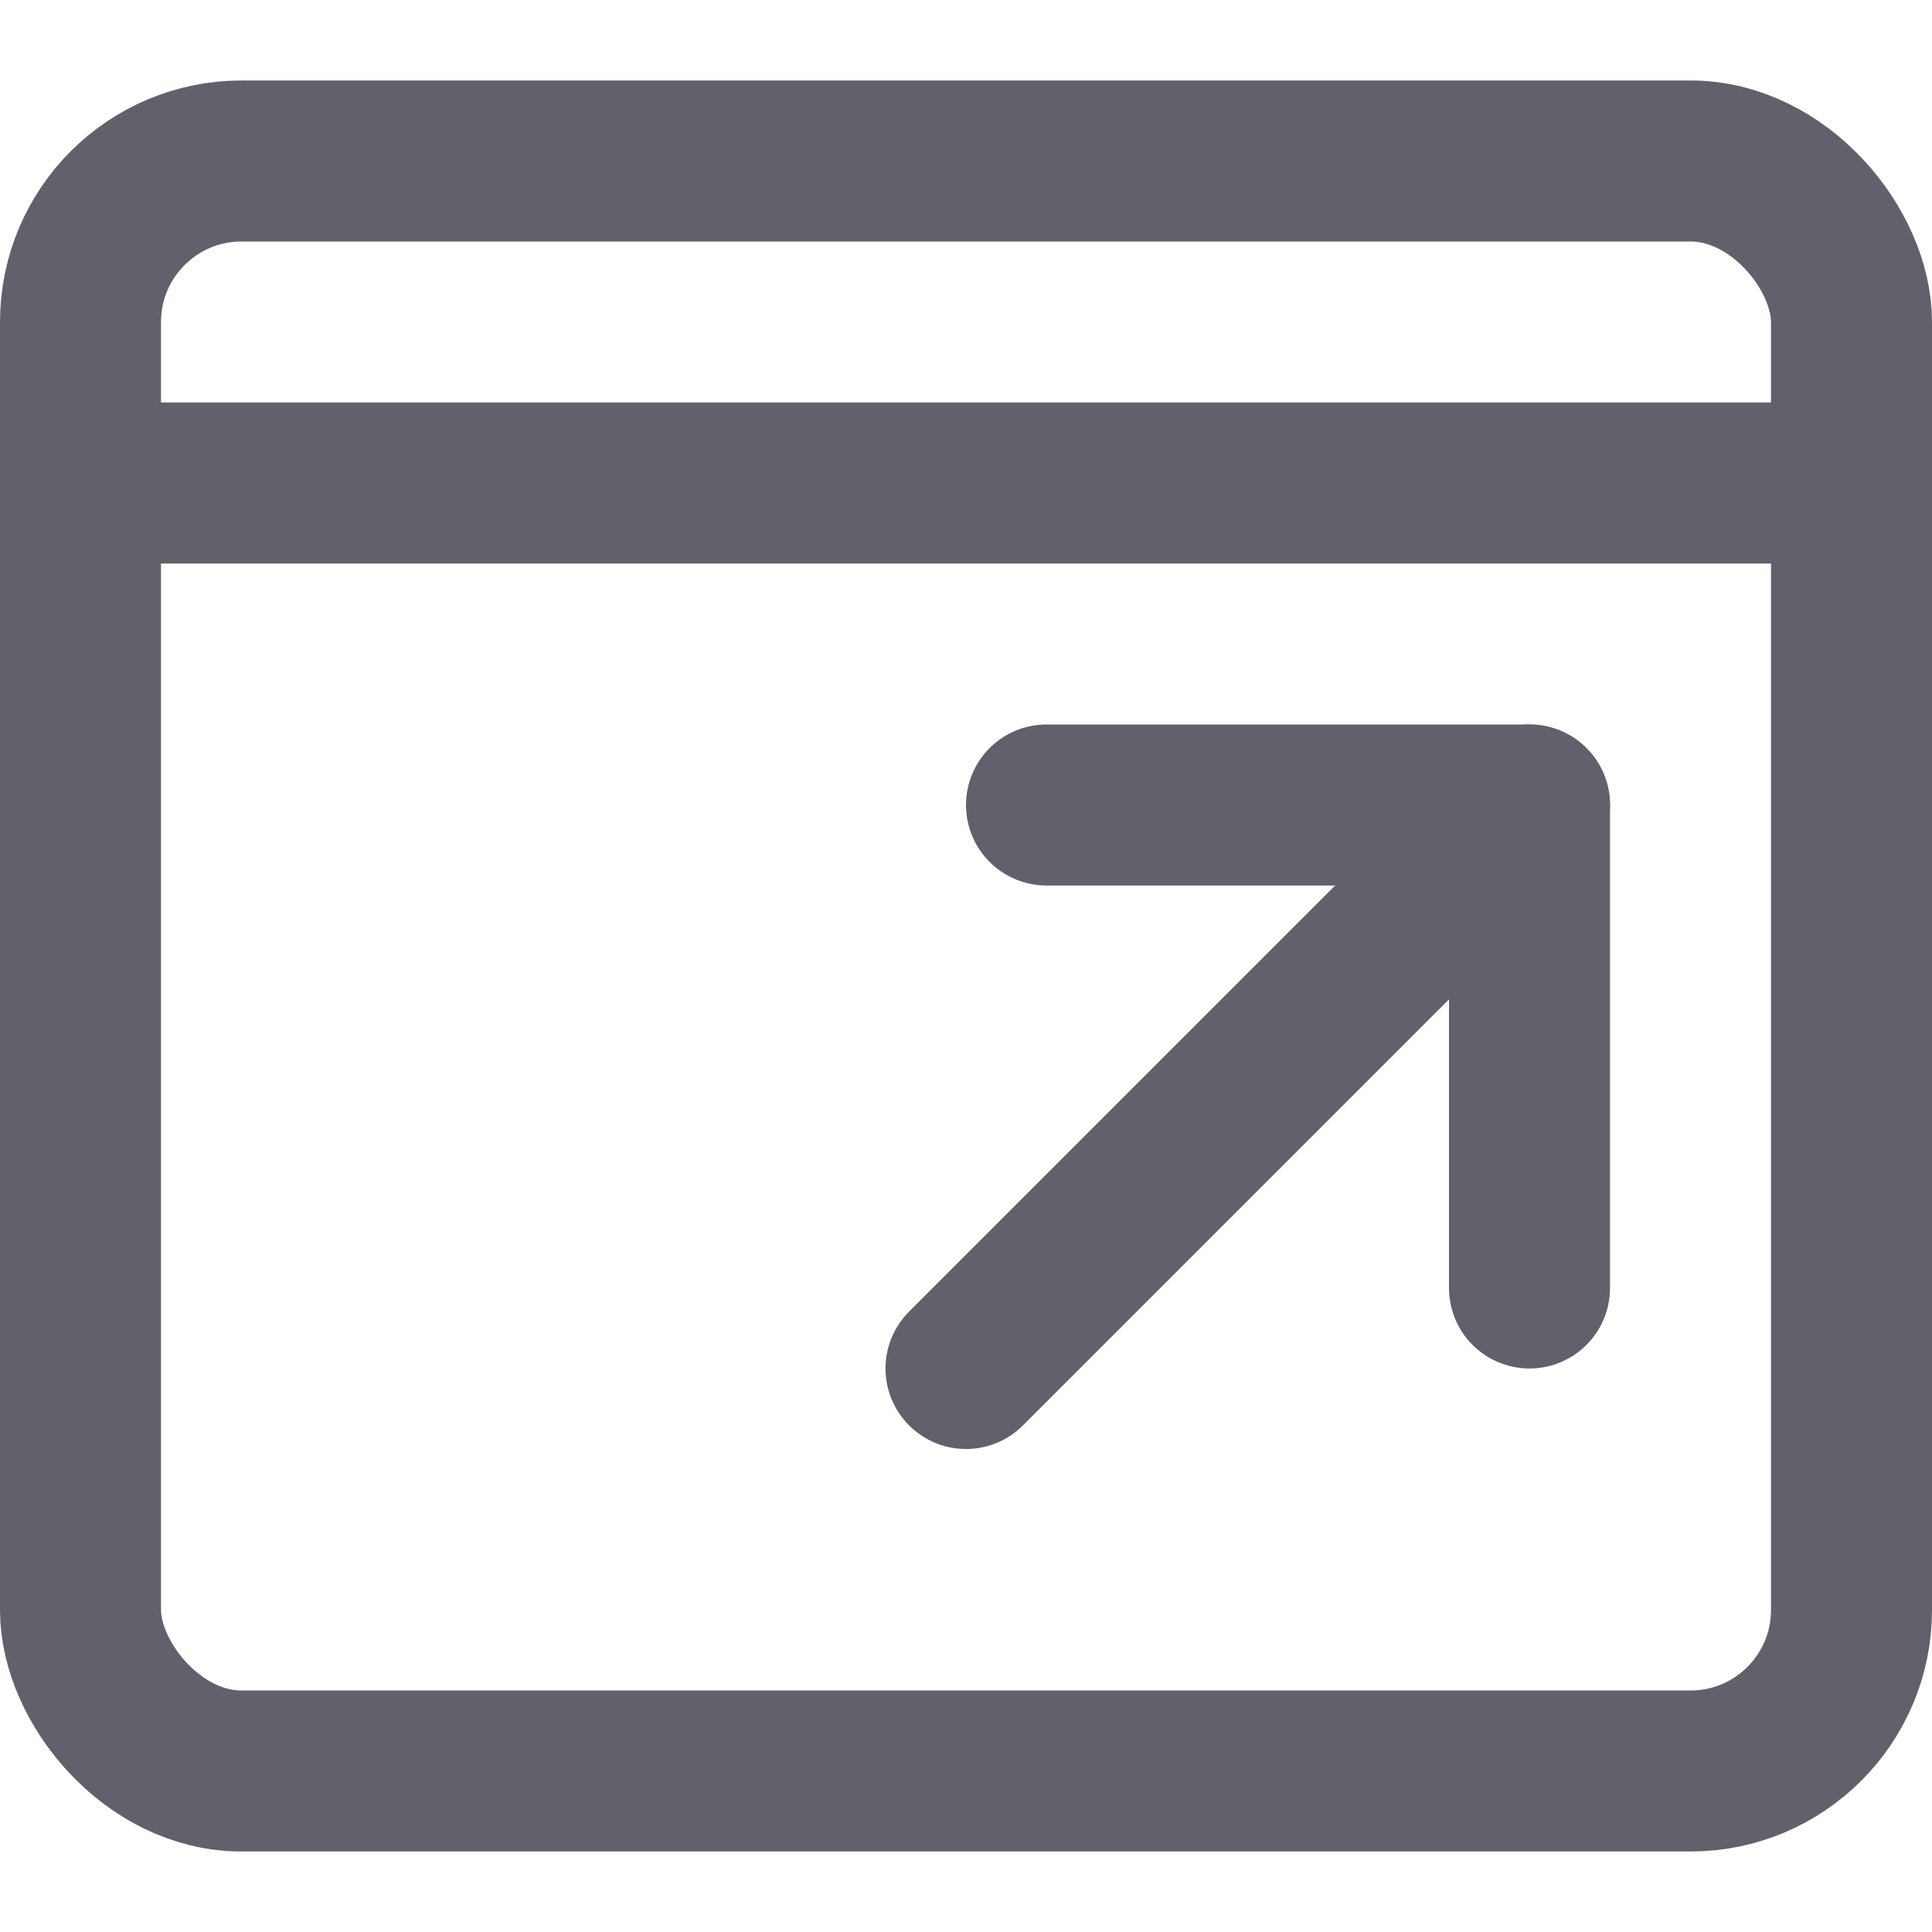 <svg xmlns="http://www.w3.org/2000/svg" height="24" width="24" viewBox="0 0 24 24"><g stroke-linecap="round" fill="#61616b" stroke-linejoin="round" class="nc-icon-wrapper"><line data-cap="butt" data-color="color-2" x1="19" y1="10" x2="12" y2="17" fill="none" stroke="#61616b" stroke-width="2"></line><rect x="1" y="2" width="22" height="20" rx="2" fill="none" stroke="#61616b" stroke-width="2"></rect><line x1="1" y1="6" x2="23" y2="6" fill="none" stroke="#61616b" stroke-width="2"></line><polyline data-color="color-2" points="13 10 19 10 19 16" fill="none" stroke="#61616b" stroke-width="2"></polyline></g></svg>